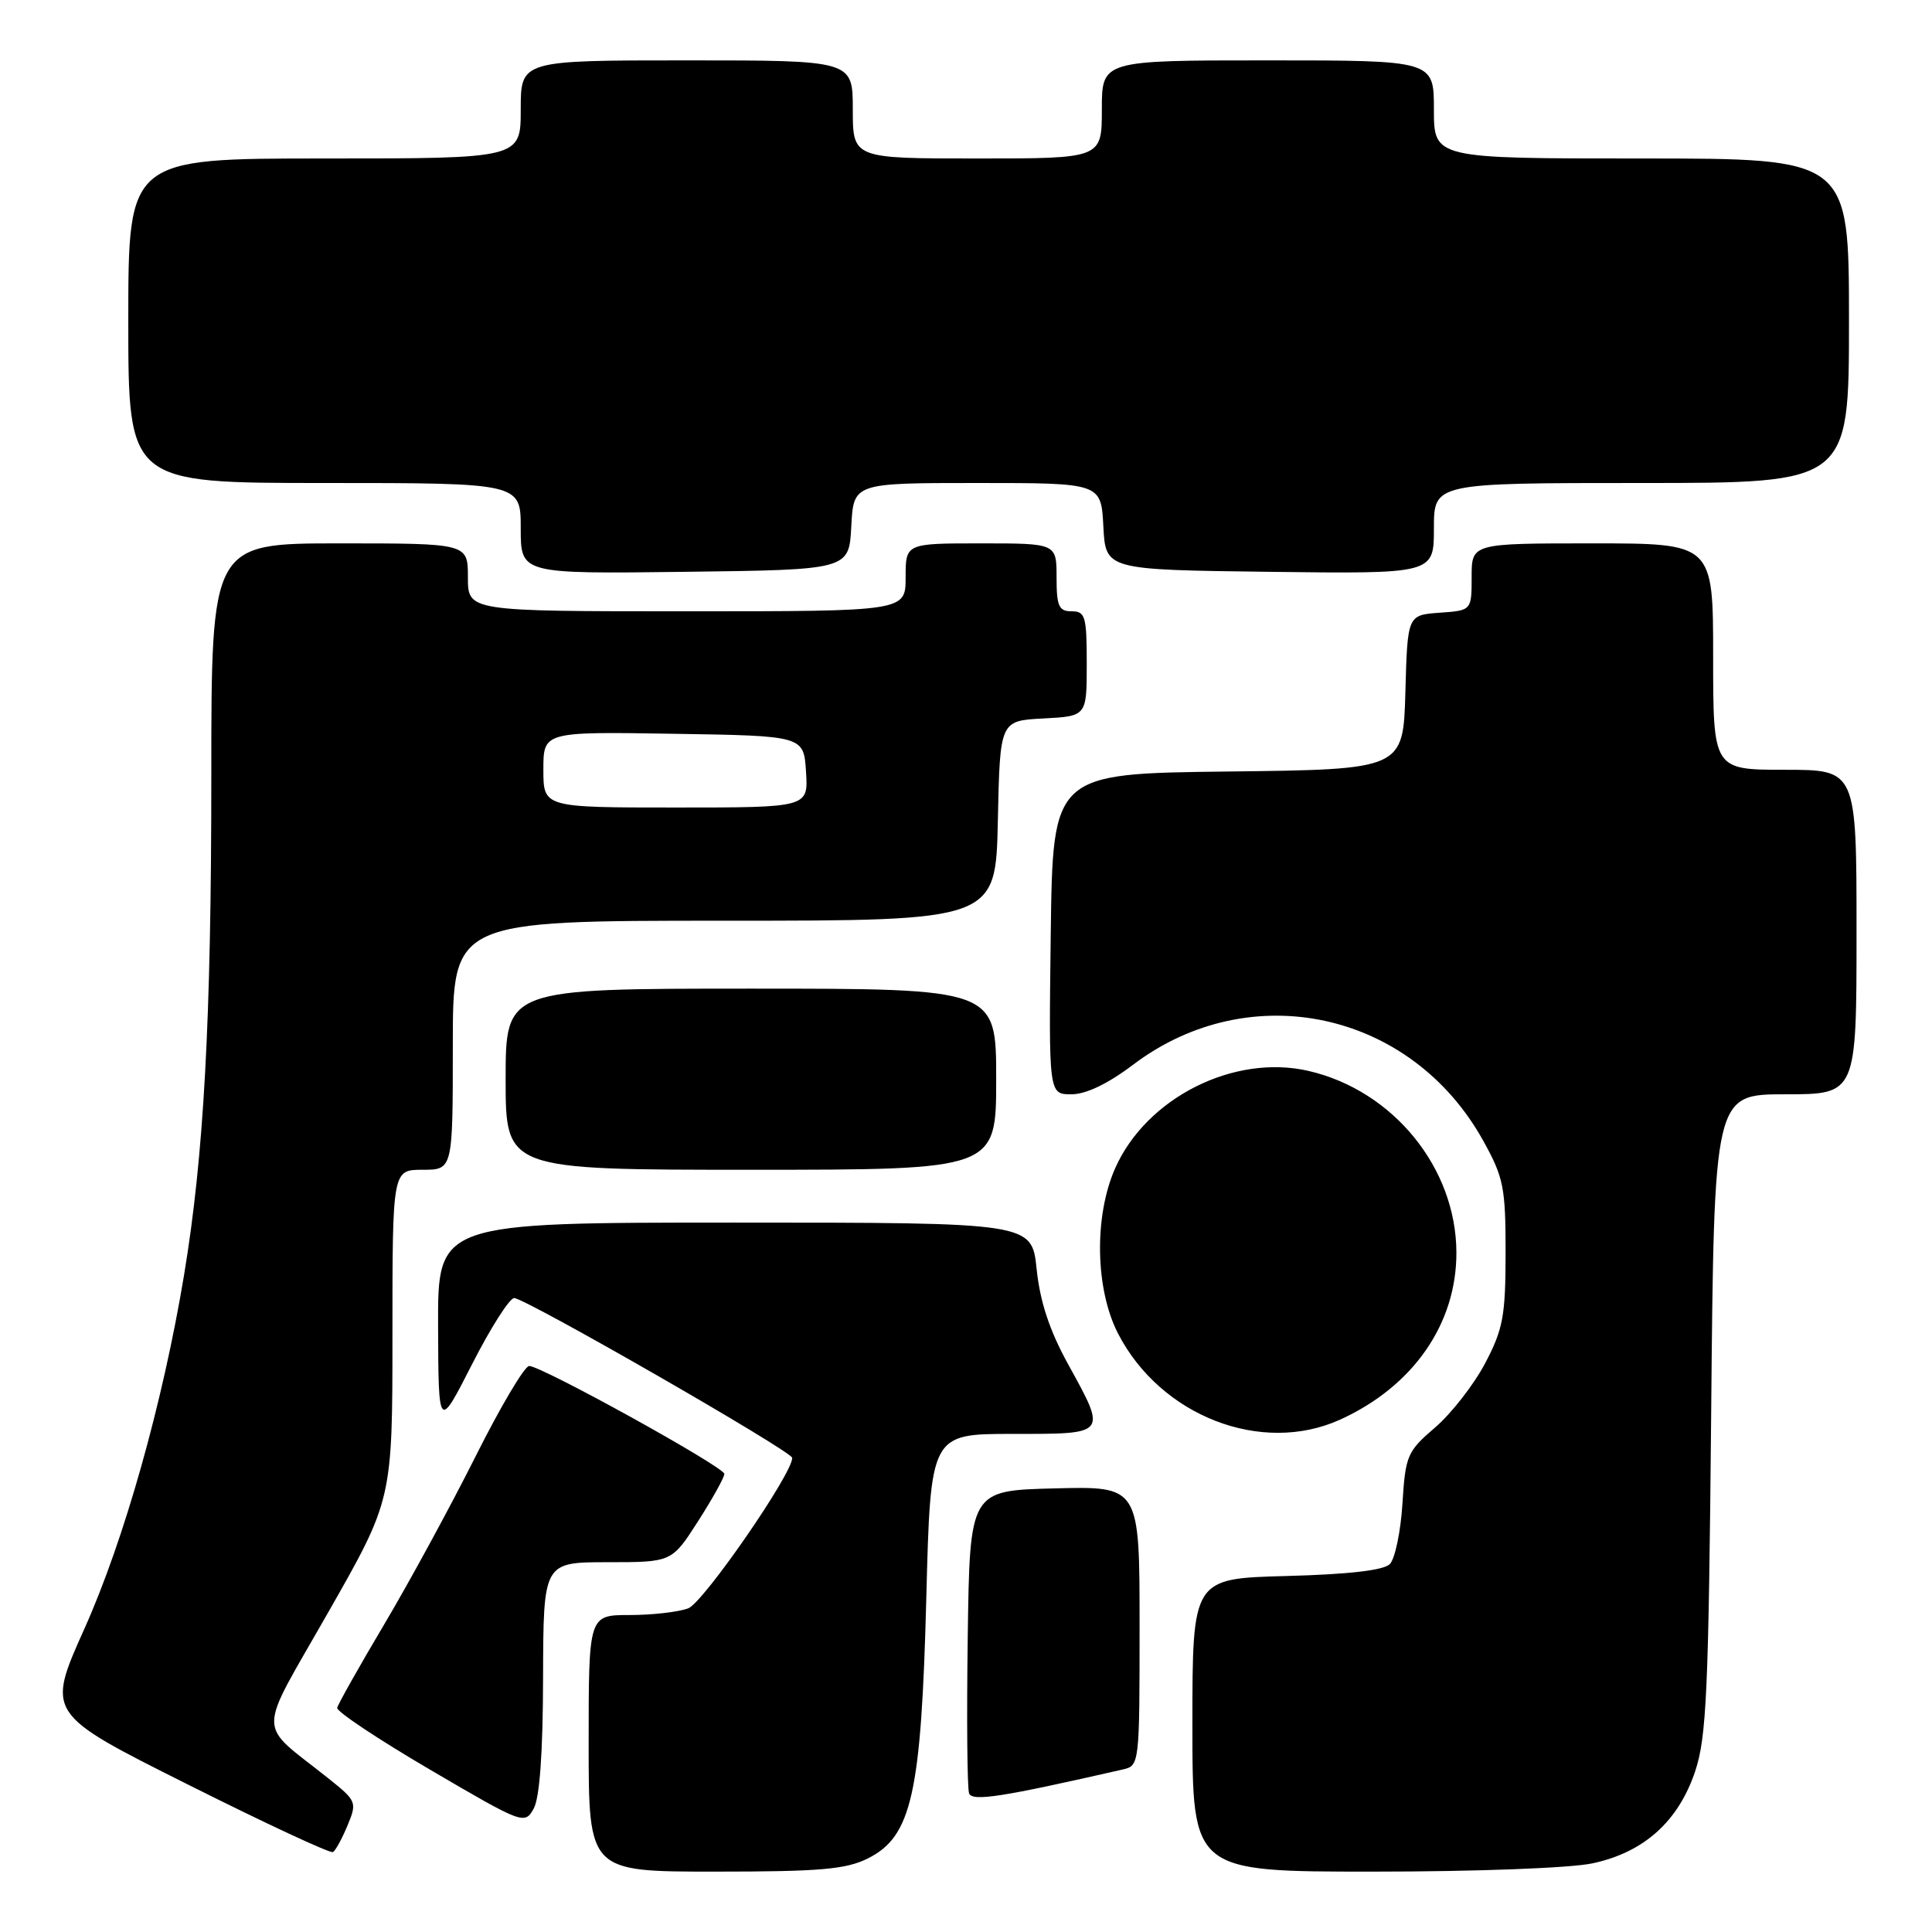 <?xml version="1.0" encoding="UTF-8" standalone="no"?>
<!DOCTYPE svg PUBLIC "-//W3C//DTD SVG 1.1//EN" "http://www.w3.org/Graphics/SVG/1.1/DTD/svg11.dtd" >
<svg xmlns="http://www.w3.org/2000/svg" xmlns:xlink="http://www.w3.org/1999/xlink" version="1.1" viewBox="0 0 256 256">
 <g >
 <path fill="currentColor"
d=" M 115.00 246.25 C 120.80 243.35 122.07 237.73 122.74 211.75 C 123.30 190.00 123.30 190.00 134.15 190.00 C 146.82 190.00 146.70 190.16 141.50 180.71 C 139.06 176.27 137.81 172.48 137.36 168.17 C 136.72 162.00 136.72 162.00 97.36 162.00 C 58.00 162.00 58.00 162.00 58.05 175.75 C 58.10 189.50 58.10 189.50 62.56 180.75 C 65.01 175.94 67.52 172.00 68.13 172.00 C 69.59 172.00 104.93 192.30 104.97 193.17 C 105.07 195.18 93.21 212.35 91.20 213.11 C 89.92 213.60 86.42 214.00 83.43 214.00 C 78.00 214.00 78.00 214.00 78.00 231.00 C 78.00 248.00 78.00 248.00 94.75 248.00 C 108.69 248.00 112.09 247.70 115.00 246.25 Z  M 211.03 246.90 C 217.84 245.44 222.39 241.35 224.62 234.70 C 226.13 230.17 226.40 224.04 226.74 187.25 C 227.12 145.00 227.12 145.00 236.56 145.00 C 246.00 145.00 246.00 145.00 246.00 123.50 C 246.00 102.00 246.00 102.00 236.50 102.00 C 227.00 102.00 227.00 102.00 227.00 87.00 C 227.00 72.00 227.00 72.00 211.00 72.00 C 195.00 72.00 195.00 72.00 195.00 76.44 C 195.00 80.89 195.00 80.89 190.75 81.19 C 186.50 81.50 186.50 81.50 186.22 91.73 C 185.93 101.96 185.93 101.96 162.72 102.23 C 139.50 102.50 139.50 102.50 139.23 123.75 C 138.96 145.00 138.96 145.00 141.96 145.00 C 143.90 145.00 146.78 143.62 150.13 141.09 C 165.65 129.34 187.03 133.98 196.55 151.18 C 199.24 156.03 199.50 157.35 199.50 166.00 C 199.49 174.39 199.17 176.10 196.79 180.64 C 195.30 183.46 192.32 187.29 190.17 189.14 C 186.46 192.32 186.23 192.85 185.83 199.25 C 185.60 202.96 184.84 206.56 184.16 207.25 C 183.33 208.08 178.70 208.61 170.45 208.83 C 158.00 209.16 158.00 209.16 158.00 228.58 C 158.00 248.00 158.00 248.00 181.95 248.00 C 195.59 248.00 208.11 247.53 211.03 246.90 Z  M 46.05 241.88 C 47.33 238.80 47.26 238.63 43.47 235.61 C 33.94 228.01 33.94 230.42 43.51 213.61 C 52.00 198.71 52.00 198.71 52.00 176.86 C 52.00 155.00 52.00 155.00 56.00 155.00 C 60.00 155.00 60.00 155.00 60.00 138.50 C 60.00 122.00 60.00 122.00 95.97 122.00 C 131.94 122.00 131.94 122.00 132.22 108.75 C 132.50 95.50 132.50 95.50 138.25 95.20 C 144.00 94.90 144.00 94.90 144.00 87.95 C 144.00 81.67 143.81 81.00 142.00 81.00 C 140.30 81.00 140.00 80.33 140.00 76.50 C 140.00 72.00 140.00 72.00 130.00 72.00 C 120.00 72.00 120.00 72.00 120.00 76.50 C 120.00 81.00 120.00 81.00 91.00 81.00 C 62.00 81.00 62.00 81.00 62.00 76.50 C 62.00 72.00 62.00 72.00 45.00 72.00 C 28.00 72.00 28.00 72.00 28.00 102.85 C 28.00 135.18 27.02 153.11 24.38 169.00 C 21.57 185.92 16.45 204.07 11.20 215.78 C 6.14 227.06 6.14 227.06 24.82 236.42 C 35.09 241.57 43.78 245.62 44.12 245.41 C 44.46 245.21 45.33 243.62 46.05 241.88 Z  M 71.96 222.25 C 72.00 207.00 72.00 207.00 80.51 207.00 C 89.02 207.00 89.02 207.00 92.51 201.55 C 94.43 198.55 95.99 195.74 95.98 195.30 C 95.95 194.37 71.76 181.00 70.12 181.00 C 69.51 181.00 66.31 186.40 63.00 193.01 C 59.69 199.61 54.25 209.61 50.92 215.22 C 47.59 220.83 44.78 225.82 44.68 226.30 C 44.58 226.78 50.12 230.47 57.00 234.50 C 69.29 241.70 69.52 241.79 70.71 239.66 C 71.51 238.24 71.94 232.30 71.96 222.25 Z  M 148.75 234.47 C 150.98 233.97 151.00 233.83 151.00 215.45 C 151.00 196.93 151.00 196.93 139.75 197.22 C 128.50 197.50 128.50 197.50 128.23 216.97 C 128.08 227.68 128.16 236.97 128.41 237.63 C 128.84 238.73 132.63 238.15 148.75 234.47 Z  M 177.57 188.11 C 187.25 183.71 193.02 175.42 192.98 165.93 C 192.93 154.72 184.59 144.49 173.38 141.90 C 163.50 139.62 151.89 145.47 147.76 154.81 C 144.95 161.17 145.12 170.81 148.14 176.69 C 153.78 187.64 167.16 192.83 177.57 188.11 Z  M 132.00 143.00 C 132.00 131.00 132.00 131.00 99.50 131.00 C 67.00 131.00 67.00 131.00 67.00 143.00 C 67.00 155.00 67.00 155.00 99.50 155.00 C 132.00 155.00 132.00 155.00 132.00 143.00 Z  M 112.80 69.75 C 113.10 64.00 113.10 64.00 129.50 64.00 C 145.90 64.00 145.90 64.00 146.20 69.75 C 146.50 75.50 146.50 75.50 168.25 75.77 C 190.00 76.04 190.00 76.04 190.00 70.02 C 190.00 64.00 190.00 64.00 217.50 64.00 C 245.00 64.00 245.00 64.00 245.00 42.50 C 245.00 21.00 245.00 21.00 217.50 21.00 C 190.00 21.00 190.00 21.00 190.00 14.50 C 190.00 8.00 190.00 8.00 168.00 8.00 C 146.00 8.00 146.00 8.00 146.00 14.50 C 146.00 21.00 146.00 21.00 129.50 21.00 C 113.00 21.00 113.00 21.00 113.00 14.50 C 113.00 8.00 113.00 8.00 91.00 8.00 C 69.00 8.00 69.00 8.00 69.00 14.50 C 69.00 21.00 69.00 21.00 43.00 21.00 C 17.00 21.00 17.00 21.00 17.00 42.50 C 17.00 64.00 17.00 64.00 43.00 64.00 C 69.00 64.00 69.00 64.00 69.00 70.02 C 69.00 76.04 69.00 76.04 90.75 75.77 C 112.50 75.50 112.50 75.50 112.80 69.75 Z  M 72.00 101.98 C 72.00 96.95 72.00 96.95 89.25 97.23 C 106.50 97.50 106.50 97.50 106.80 102.25 C 107.11 107.00 107.11 107.00 89.55 107.00 C 72.00 107.00 72.00 107.00 72.00 101.98 Z "/>
</g>
</svg>